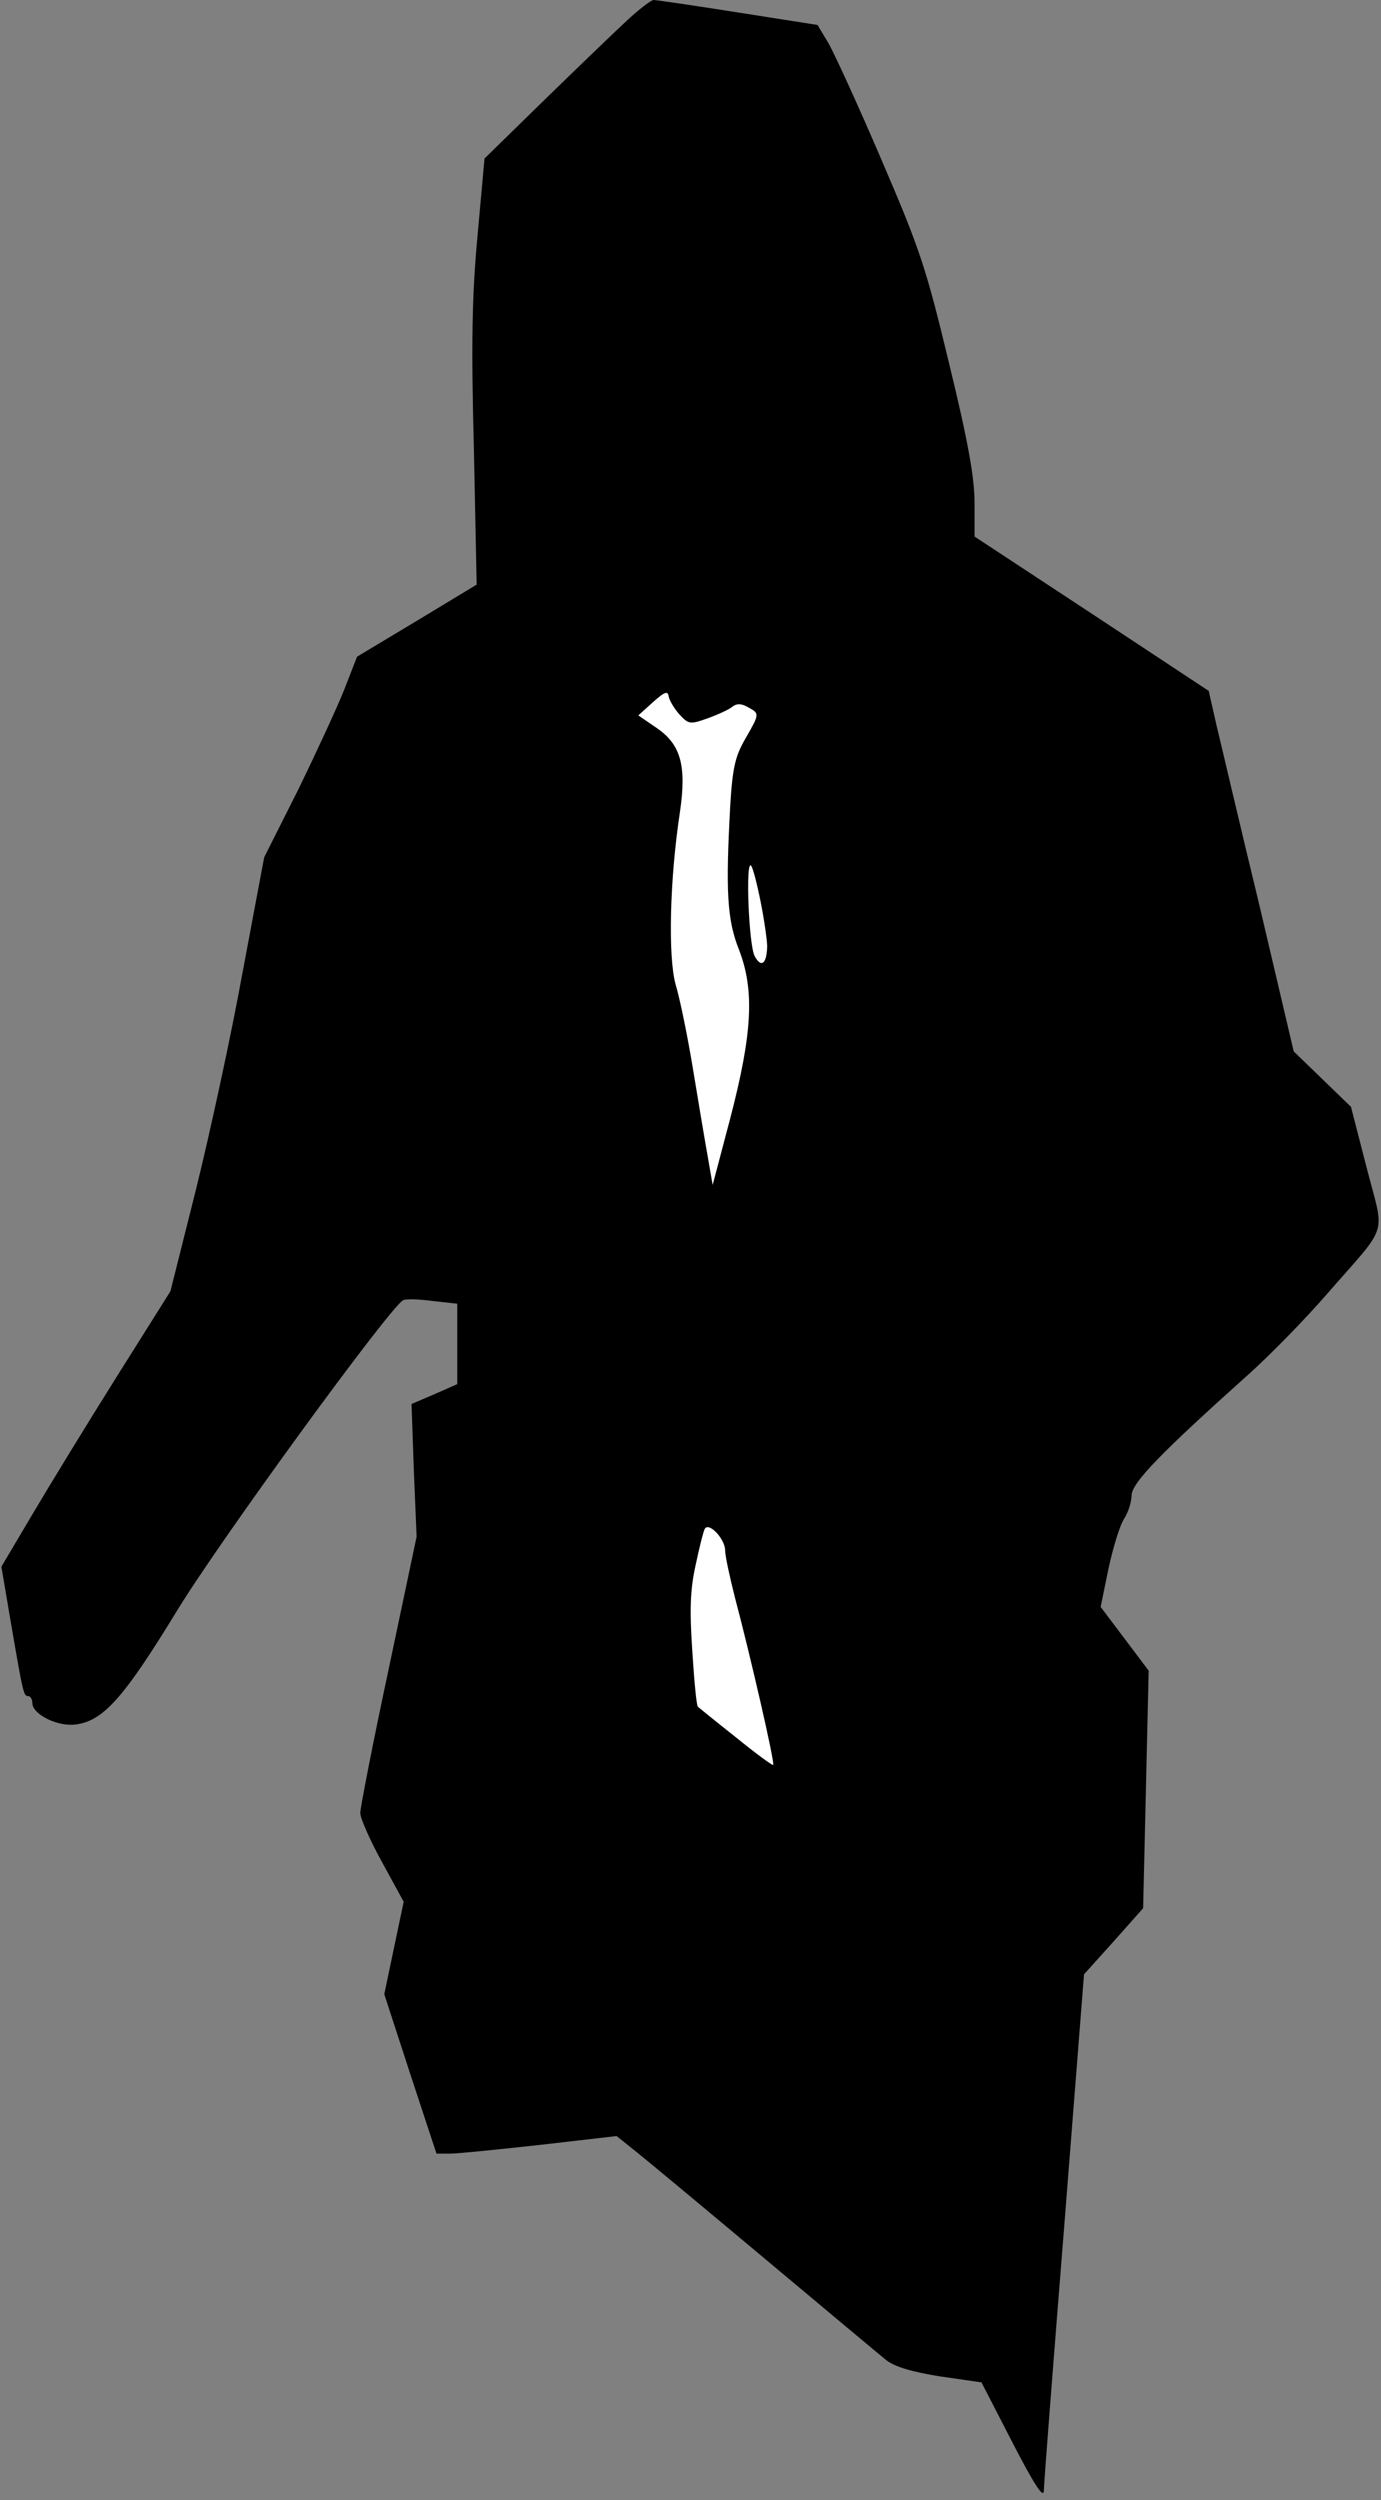 <?xml version="1.0" standalone="no"?>
<!DOCTYPE svg PUBLIC "-//W3C//DTD SVG 20010904//EN"
 "http://www.w3.org/TR/2001/REC-SVG-20010904/DTD/svg10.dtd">
<svg version="1.0" xmlns="http://www.w3.org/2000/svg"
 width="299pt" height="541pt" viewBox="0 0 299 541"
 preserveAspectRatio="xMidYMid meet">
<rect x="0" y="0" width="299" height="541" fill="#808080" stroke="none"/>
<g transform="translate(0,541) scale(0.1,-0.1)"
fill="#000000" stroke="none">
<path fill="#000000" stroke="none" d="M1360 5368 c-25 -23 -105 -100 -178
-171 l-133 -130 -15 -166 c-12 -128 -14 -234 -8 -461 l6 -295 -129 -78 -130
-78 -28 -72 c-16 -40 -61 -137 -100 -217 l-73 -145 -47 -250 c-25 -138 -71
-349 -101 -470 l-55 -219 -117 -186 c-64 -102 -146 -236 -182 -297 l-67 -113
19 -112 c28 -163 29 -168 39 -168 5 0 9 -7 9 -15 0 -23 49 -49 88 -47 63 5
107 53 226 248 93 152 456 650 488 670 5 4 34 3 64 -1 l54 -6 0 -87 0 -87 -50
-22 -49 -21 5 -144 6 -143 -61 -289 c-34 -159 -61 -298 -61 -309 0 -11 21 -59
47 -106 l47 -86 -21 -100 -21 -100 56 -172 57 -173 30 0 c16 0 104 9 195 19
l165 19 45 -36 c25 -20 150 -124 279 -232 128 -107 245 -205 260 -217 18 -14
54 -25 116 -35 l90 -13 67 -130 c46 -89 67 -122 68 -105 0 14 20 271 44 571
l43 547 64 71 64 72 6 257 6 257 -52 69 -52 69 17 83 c10 46 25 95 34 108 9
14 16 37 16 50 0 27 62 91 253 262 48 43 125 122 170 174 136 156 125 121 86
273 l-34 132 -62 60 -62 60 -74 315 c-42 173 -83 349 -93 390 l-17 75 -253
167 -254 167 0 73 c0 54 -14 133 -55 301 -50 208 -63 247 -146 440 -50 117
-102 230 -115 253 l-24 40 -172 27 c-95 15 -177 27 -183 27 -5 0 -30 -19 -55
-42z"/>
<path fill="#ffffff" stroke="none" d="M1472 3863 c19 -20 22 -21 61 -7 22 8
46 19 53 25 9 7 19 7 33 -1 26 -14 26 -14 -5 -68 -22 -38 -28 -62 -33 -146
-10 -183 -7 -246 19 -311 34 -88 29 -181 -19 -365 l-38 -144 -12 69 c-7 39
-21 124 -32 190 -11 66 -27 144 -36 174 -17 60 -13 228 9 373 15 102 2 148
-52 184 l-38 26 31 28 c27 24 33 26 35 12 2 -9 13 -27 24 -39z"/>
<path fill="#ffffff" stroke="none" d="M1647 3458 c8 -40 14 -84 14 -96 -1
-38 -13 -47 -27 -21 -13 24 -20 209 -8 196 4 -4 13 -39 21 -79z"/>
<path fill="#ffffff" stroke="none" d="M1570 2055 c0 -12 10 -57 21 -101 31
-116 87 -358 83 -363 -1 -2 -38 25 -81 60 -43 34 -80 64 -82 66 -3 2 -8 56
-12 119 -6 89 -5 133 7 187 8 38 17 74 20 79 9 15 44 -22 44 -47z"/>
</g>
</svg>
